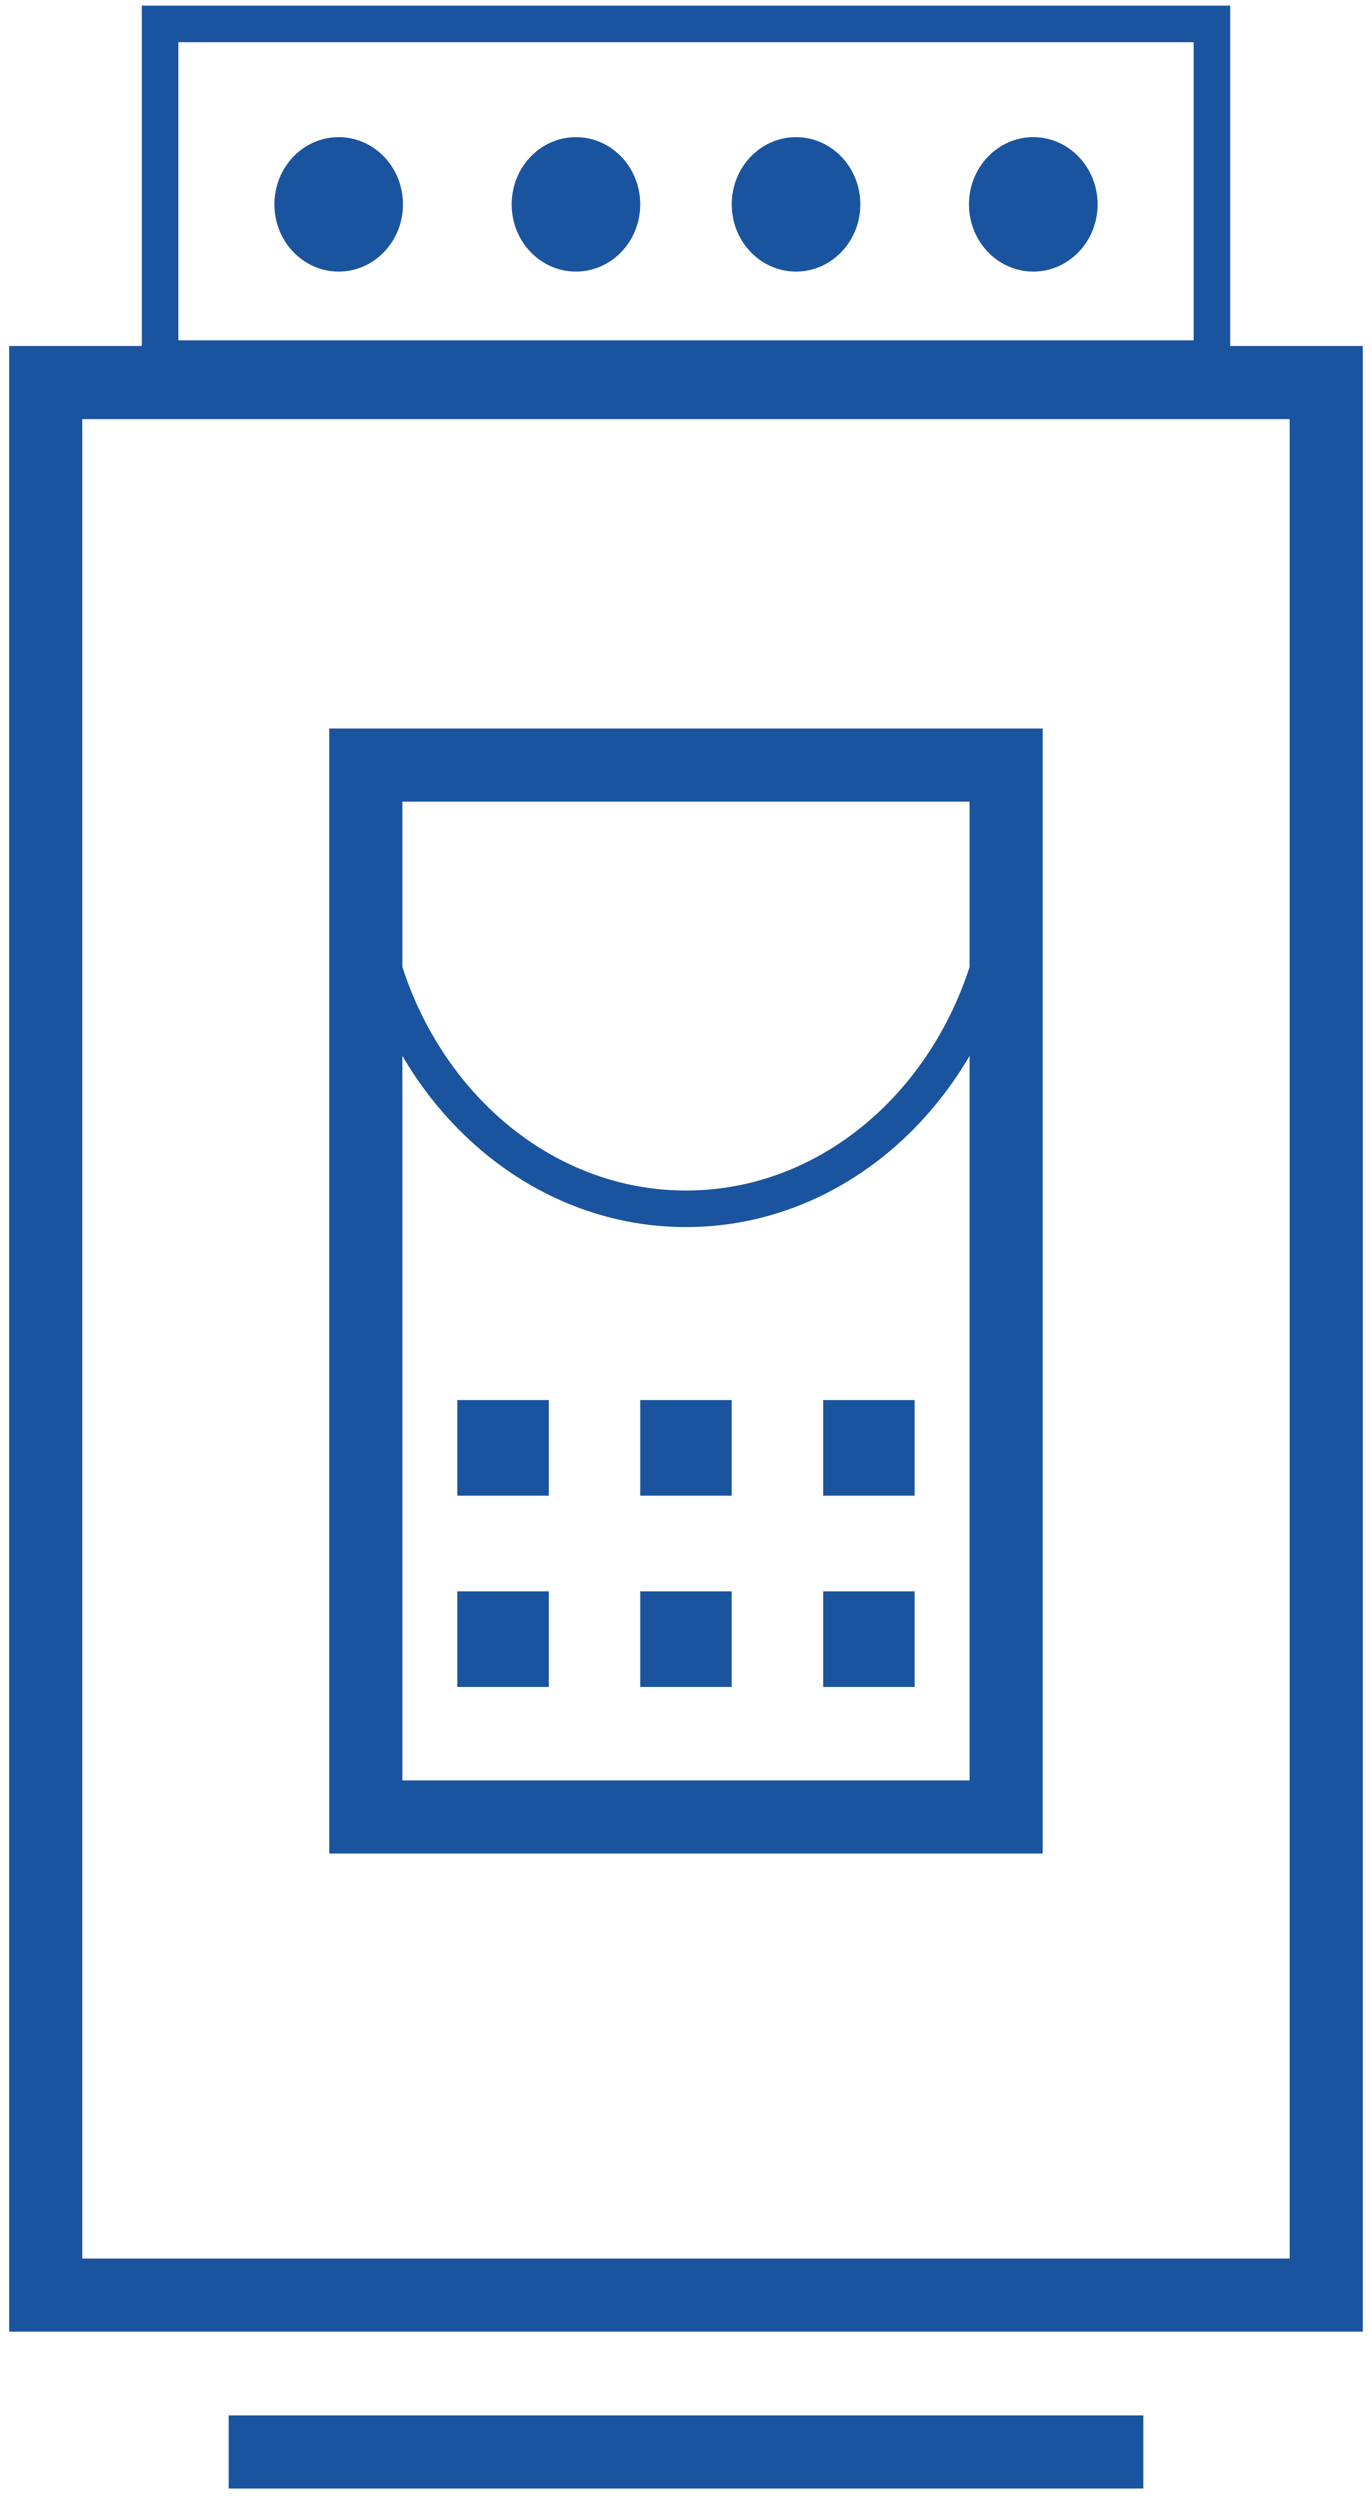 <svg width="28" height="51" viewBox="0 0 28 51" fill="none" xmlns="http://www.w3.org/2000/svg">
<path d="M20.533 15.609H7.466V37.07H20.533V15.609Z" stroke="#1B549E" stroke-width="1.492" stroke-miterlimit="10"/>
<path d="M24.733 7.317H3.267V3.889V0.488H24.733V4.211V7.317Z" stroke="#1B549E" stroke-width="0.746" stroke-miterlimit="10"/>
<path d="M27.066 7.805H0.933V46.825H27.066V7.805Z" stroke="#1B549E" stroke-width="1.492" stroke-miterlimit="10"/>
<path d="M4.667 50.025H23.333" stroke="#1B549E" stroke-width="1.492" stroke-miterlimit="10"/>
<path d="M6.912 5.541C7.637 5.541 8.224 4.927 8.224 4.17C8.224 3.412 7.637 2.798 6.912 2.798C6.187 2.798 5.6 3.412 5.6 4.17C5.6 4.927 6.187 5.541 6.912 5.541Z" fill="#1B549E"/>
<path d="M11.754 5.541C12.479 5.541 13.066 4.927 13.066 4.17C13.066 3.412 12.479 2.798 11.754 2.798C11.029 2.798 10.442 3.412 10.442 4.17C10.442 4.927 11.029 5.541 11.754 5.541Z" fill="#1B549E"/>
<path d="M16.245 5.541C16.97 5.541 17.558 4.927 17.558 4.17C17.558 3.412 16.97 2.798 16.245 2.798C15.521 2.798 14.933 3.412 14.933 4.17C14.933 4.927 15.521 5.541 16.245 5.541Z" fill="#1B549E"/>
<path d="M21.088 5.541C21.812 5.541 22.4 4.927 22.4 4.17C22.4 3.412 21.812 2.798 21.088 2.798C20.363 2.798 19.775 3.412 19.775 4.17C19.775 4.927 20.363 5.541 21.088 5.541Z" fill="#1B549E"/>
<path d="M20.533 17.345C20.533 21.386 17.608 24.662 14 24.662C10.391 24.662 7.466 21.386 7.466 17.345" stroke="#1B549E" stroke-width="0.746" stroke-miterlimit="10"/>
<path d="M11.2 28.564H9.333V30.515H11.2V28.564Z" fill="#1B549E"/>
<path d="M14.933 28.564H13.066V30.515H14.933V28.564Z" fill="#1B549E"/>
<path d="M18.666 28.564H16.8V30.515H18.666V28.564Z" fill="#1B549E"/>
<path d="M11.2 32.466H9.333V34.417H11.2V32.466Z" fill="#1B549E"/>
<path d="M14.933 32.466H13.066V34.417H14.933V32.466Z" fill="#1B549E"/>
<path d="M18.666 32.466H16.8V34.417H18.666V32.466Z" fill="#1B549E"/>
</svg>

